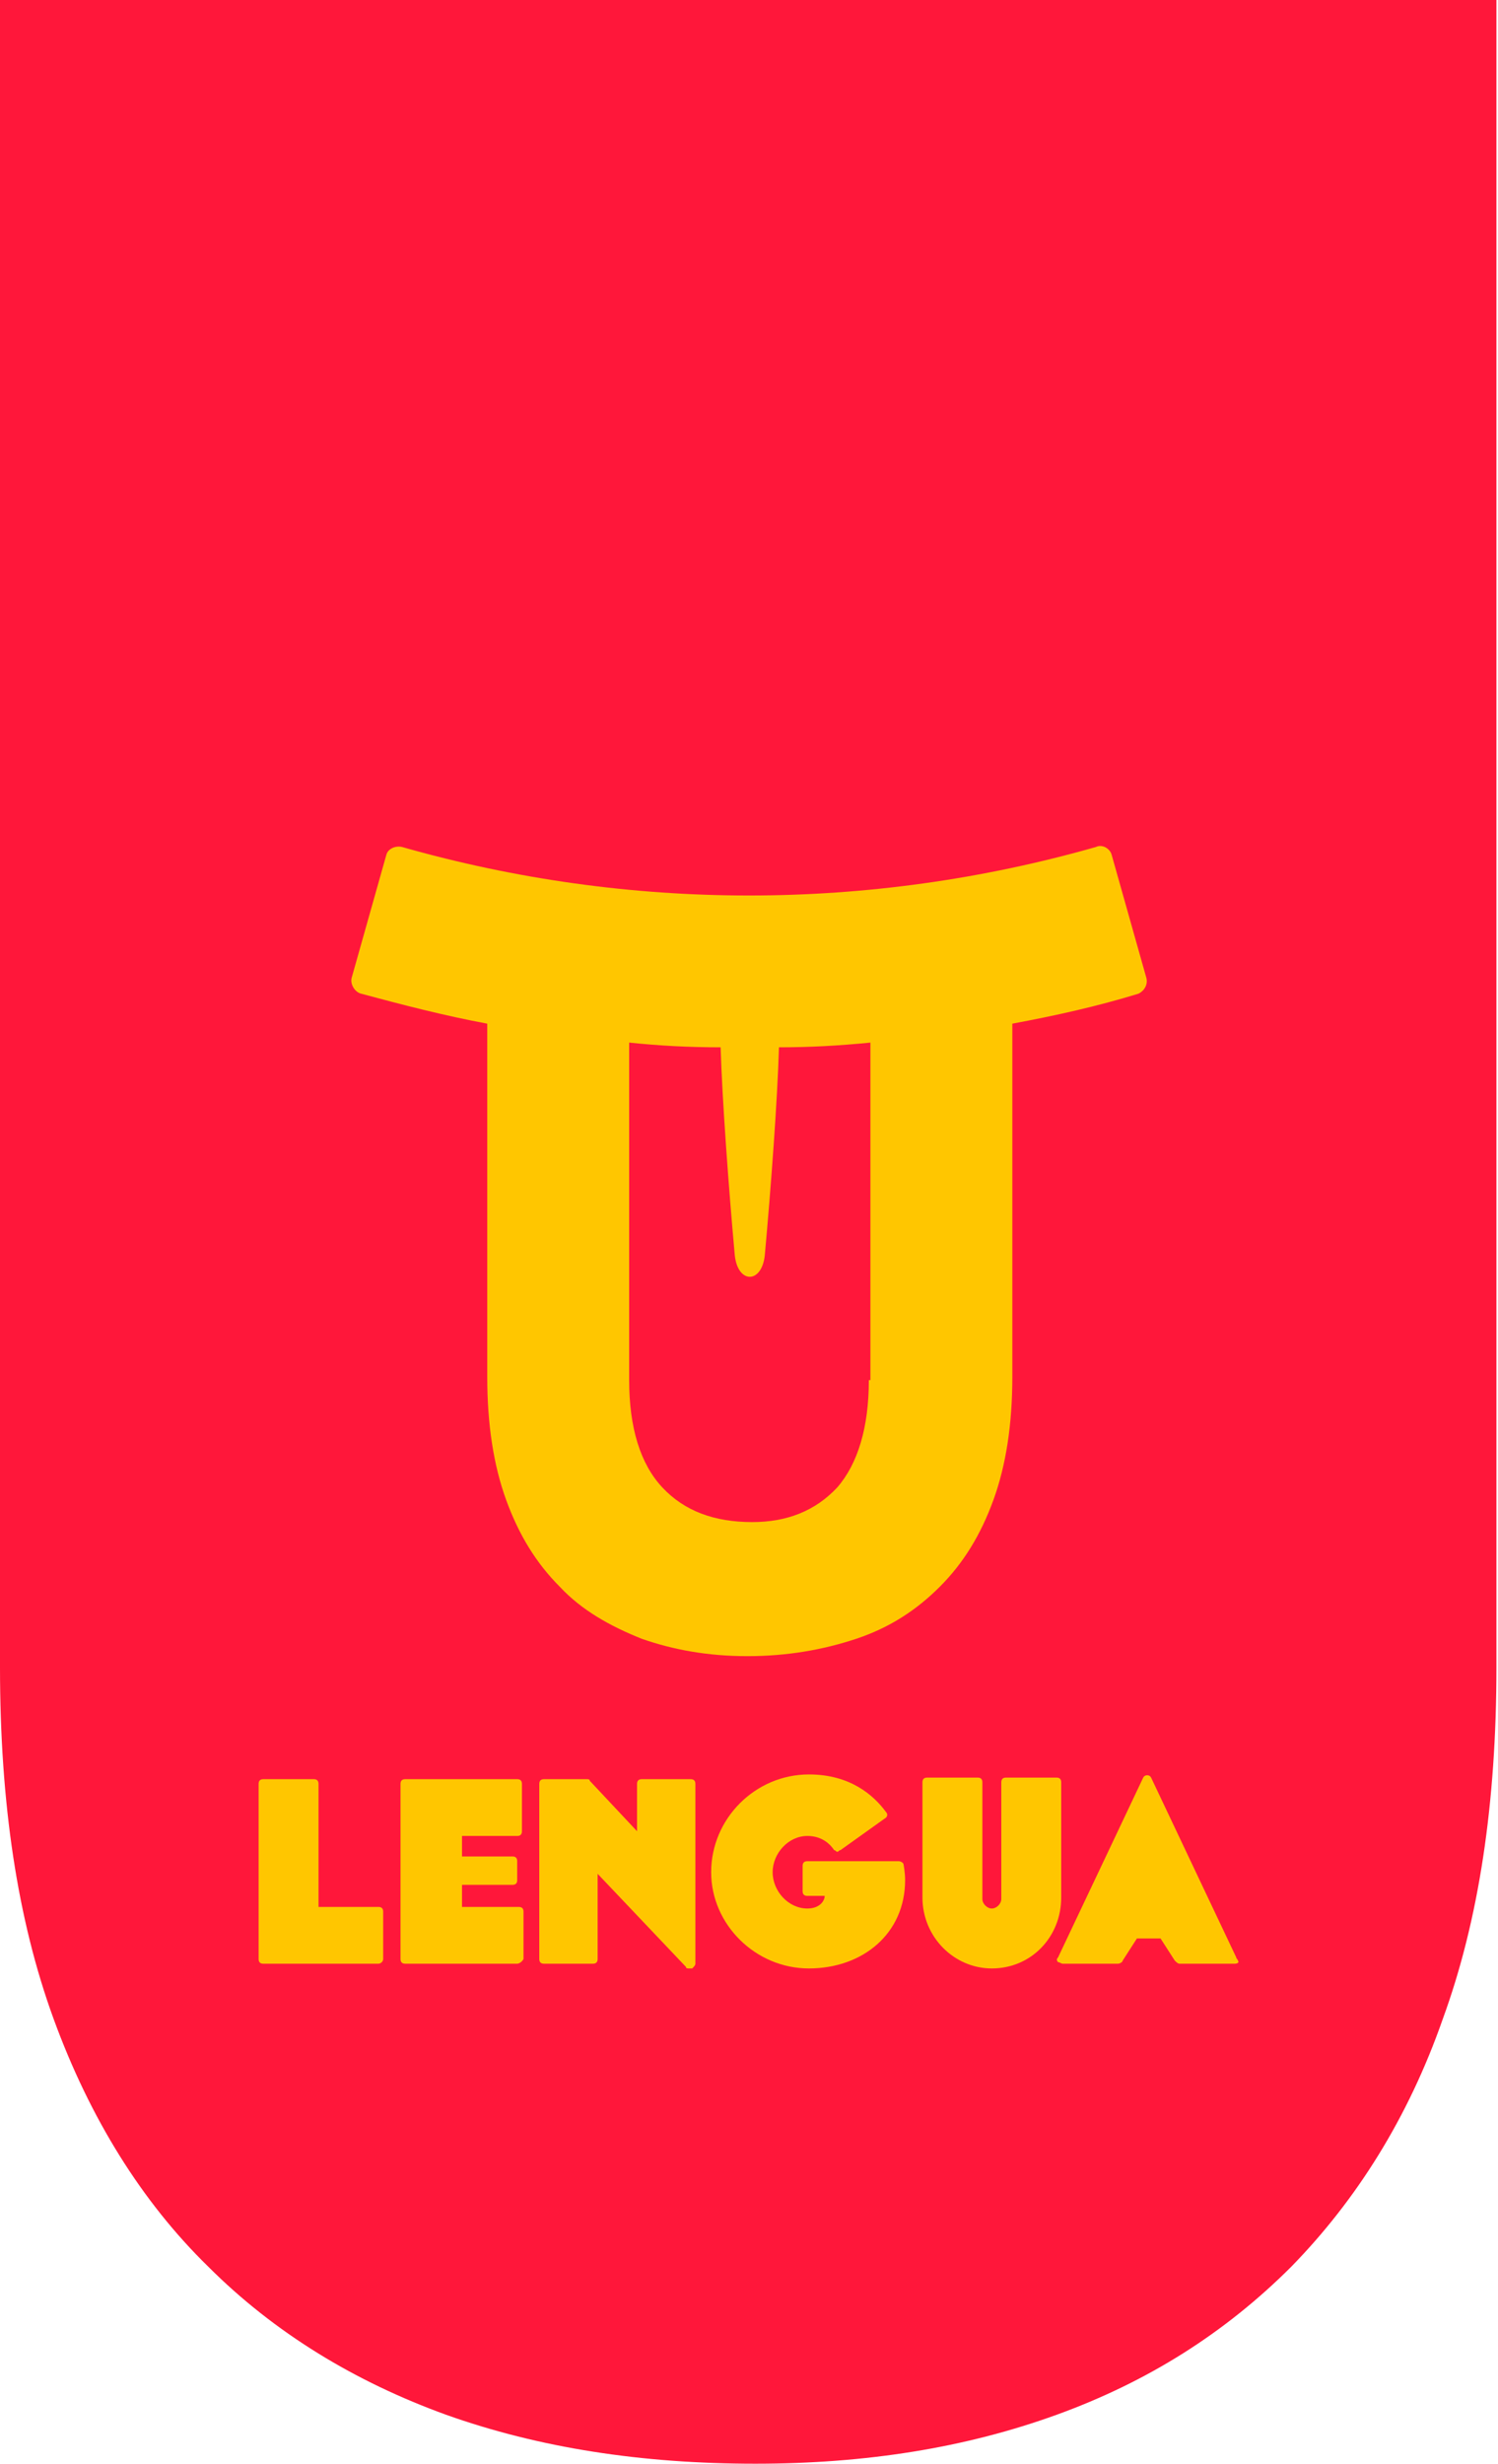 <?xml version="1.0" encoding="utf-8"?>
<!-- Generator: Adobe Illustrator 22.0.1, SVG Export Plug-In . SVG Version: 6.00 Build 0)  -->
<svg version="1.1" id="Layer_1" xmlns="http://www.w3.org/2000/svg" xmlns:xlink="http://www.w3.org/1999/xlink" x="0px" y="0px"
	 viewBox="0 0 95 156.2" style="enable-background:new 0 0 95 156.2;" xml:space="preserve">
<style type="text/css">
	.st0{fill:#FF173A;}
	.st1{fill:#FFC600;}
</style>
<g>
	<path id="XMLID_27_" class="st0" d="M13.2,143.7c4.2,4.2,9.3,7.3,15.1,9.4c5.9,2.1,12.4,3.1,19.6,3.1c7,0,13.3-1,19.1-3.1
		c5.8-2.1,10.7-5.2,14.9-9.4c4.1-4.2,7.4-9.4,9.6-15.7c2.3-6.3,3.4-13.7,3.4-22.3v-5.1V0H0v100.6v5.1c0,8.6,1.1,16,3.4,22.3
		C5.7,134.3,9,139.6,13.2,143.7z"/>
	<g>
		<path id="XMLID_24_" class="st1" d="M72.7,62l-2.2-7.8c-0.1-0.4-0.6-0.7-1-0.5c-14.4,4.1-29.6,4.1-44,0c-0.4-0.1-0.9,0.1-1,0.5
			L22.3,62c-0.1,0.4,0.2,0.9,0.6,1c2.6,0.7,5.3,1.4,8,1.9v22.4c0,3,0.4,5.6,1.2,7.8c0.8,2.2,1.9,4,3.4,5.5c1.4,1.5,3.2,2.5,5.2,3.3
			c2,0.7,4.2,1.1,6.7,1.1c2.5,0,4.8-0.4,6.9-1.1c2.1-0.7,3.8-1.8,5.3-3.3c1.5-1.5,2.6-3.3,3.4-5.5c0.8-2.2,1.2-4.8,1.2-7.8V64.9
			c2.7-0.5,5.4-1.1,8-1.9C72.6,62.8,72.8,62.4,72.7,62z M55.1,87.5c0,3-0.7,5.3-2,6.8c-1.4,1.5-3.2,2.2-5.4,2.2
			c-2.4,0-4.3-0.7-5.7-2.2c-1.4-1.5-2.1-3.8-2.1-6.8V66.1c1.9,0.2,3.8,0.3,5.8,0.3c0.1,3.3,0.5,8.8,0.9,13.2c0.2,1.8,1.7,1.8,1.9,0
			c0.4-4.4,0.8-9.8,0.9-13.2c1.9,0,3.8-0.1,5.8-0.3V87.5z"/>
		<g id="XMLID_13_">
			<path id="XMLID_20_" class="st1" d="M24,124.5h-7.3c-0.2,0-0.3-0.1-0.3-0.3v-11.1c0-0.2,0.1-0.3,0.3-0.3h3.2
				c0.2,0,0.3,0.1,0.3,0.3v7.8H24c0.2,0,0.3,0.1,0.3,0.3v3C24.3,124.4,24.1,124.5,24,124.5"/>
			<path id="XMLID_19_" class="st1" d="M32.8,124.5h-7.1c-0.2,0-0.3-0.1-0.3-0.3v-11.1c0-0.2,0.1-0.3,0.3-0.3h7.1
				c0.2,0,0.3,0.1,0.3,0.3v3c0,0.2-0.1,0.3-0.3,0.3h-3.5v1.3h3.2c0.2,0,0.3,0.1,0.3,0.3v1.2c0,0.2-0.1,0.3-0.3,0.3h-3.2v1.4h3.6
				c0.2,0,0.3,0.1,0.3,0.3v3C33.1,124.4,32.9,124.5,32.8,124.5"/>
			<path id="XMLID_18_" class="st1" d="M43.7,124.8c-0.1,0-0.2,0-0.2-0.1l-5.6-5.9v5.4c0,0.2-0.1,0.3-0.3,0.3h-3.1
				c-0.2,0-0.3-0.1-0.3-0.3v-11.1c0-0.2,0.1-0.3,0.3-0.3h2.7c0.1,0,0.2,0,0.2,0.1l3,3.2v-3c0-0.2,0.1-0.3,0.3-0.3h3.1
				c0.2,0,0.3,0.1,0.3,0.3v11.4c0,0.1-0.1,0.2-0.2,0.3C43.8,124.8,43.8,124.8,43.7,124.8"/>
			<path id="XMLID_17_" class="st1" d="M51.3,124.8c-3.4,0-6.2-2.8-6.2-6.1c0-3.4,2.8-6.2,6.2-6.2c2.6,0,4.1,1.3,4.9,2.4
				c0.1,0.1,0.1,0.3-0.1,0.4l-2.8,2c-0.1,0-0.1,0.1-0.2,0.1c-0.1,0-0.1-0.1-0.2-0.1c-0.4-0.6-1-0.9-1.7-0.9c-1.2,0-2.2,1.1-2.2,2.3
				c0,1.2,1,2.3,2.2,2.3c0.8,0,1.1-0.5,1.1-0.8h-1.1c-0.2,0-0.3-0.1-0.3-0.3v-1.6c0-0.2,0.1-0.3,0.3-0.3H57c0.1,0,0.3,0.1,0.3,0.2
				c0,0,0.1,0.5,0.1,1C57.4,122.6,54.7,124.8,51.3,124.8"/>
			<path id="XMLID_16_" class="st1" d="M62.9,124.8c-2.4,0-4.4-2-4.4-4.5v-7.3c0-0.2,0.1-0.3,0.3-0.3h3.2c0.2,0,0.3,0.1,0.3,0.3v7.4
				c0,0.3,0.3,0.6,0.6,0.6s0.6-0.3,0.6-0.6v-7.4c0-0.2,0.1-0.3,0.3-0.3H67c0.2,0,0.3,0.1,0.3,0.3v7.3
				C67.3,122.8,65.4,124.8,62.9,124.8"/>
			<path id="XMLID_14_" class="st1" d="M78.3,124.5L78.3,124.5h-3.5c-0.1,0-0.2-0.1-0.3-0.2l-0.9-1.4h-1.5l-0.9,1.4
				c0,0.1-0.2,0.2-0.3,0.2h-3.5c-0.1,0-0.2-0.1-0.3-0.1c-0.1-0.1-0.1-0.2,0-0.3l5.4-11.4c0.1-0.2,0.4-0.2,0.5,0l5.4,11.4
				c0,0.1,0.1,0.1,0.1,0.2C78.6,124.4,78.5,124.5,78.3,124.5"/>
		</g>
	</g>
</g>
<g>
</g>
<g>
</g>
<g>
</g>
<g>
</g>
<g>
</g>
<g>
</g>
<g>
</g>
<g>
</g>
<g>
</g>
<g>
</g>
<g>
</g>
<g>
</g>
<g>
</g>
<g>
</g>
<g>
</g>
</svg>
